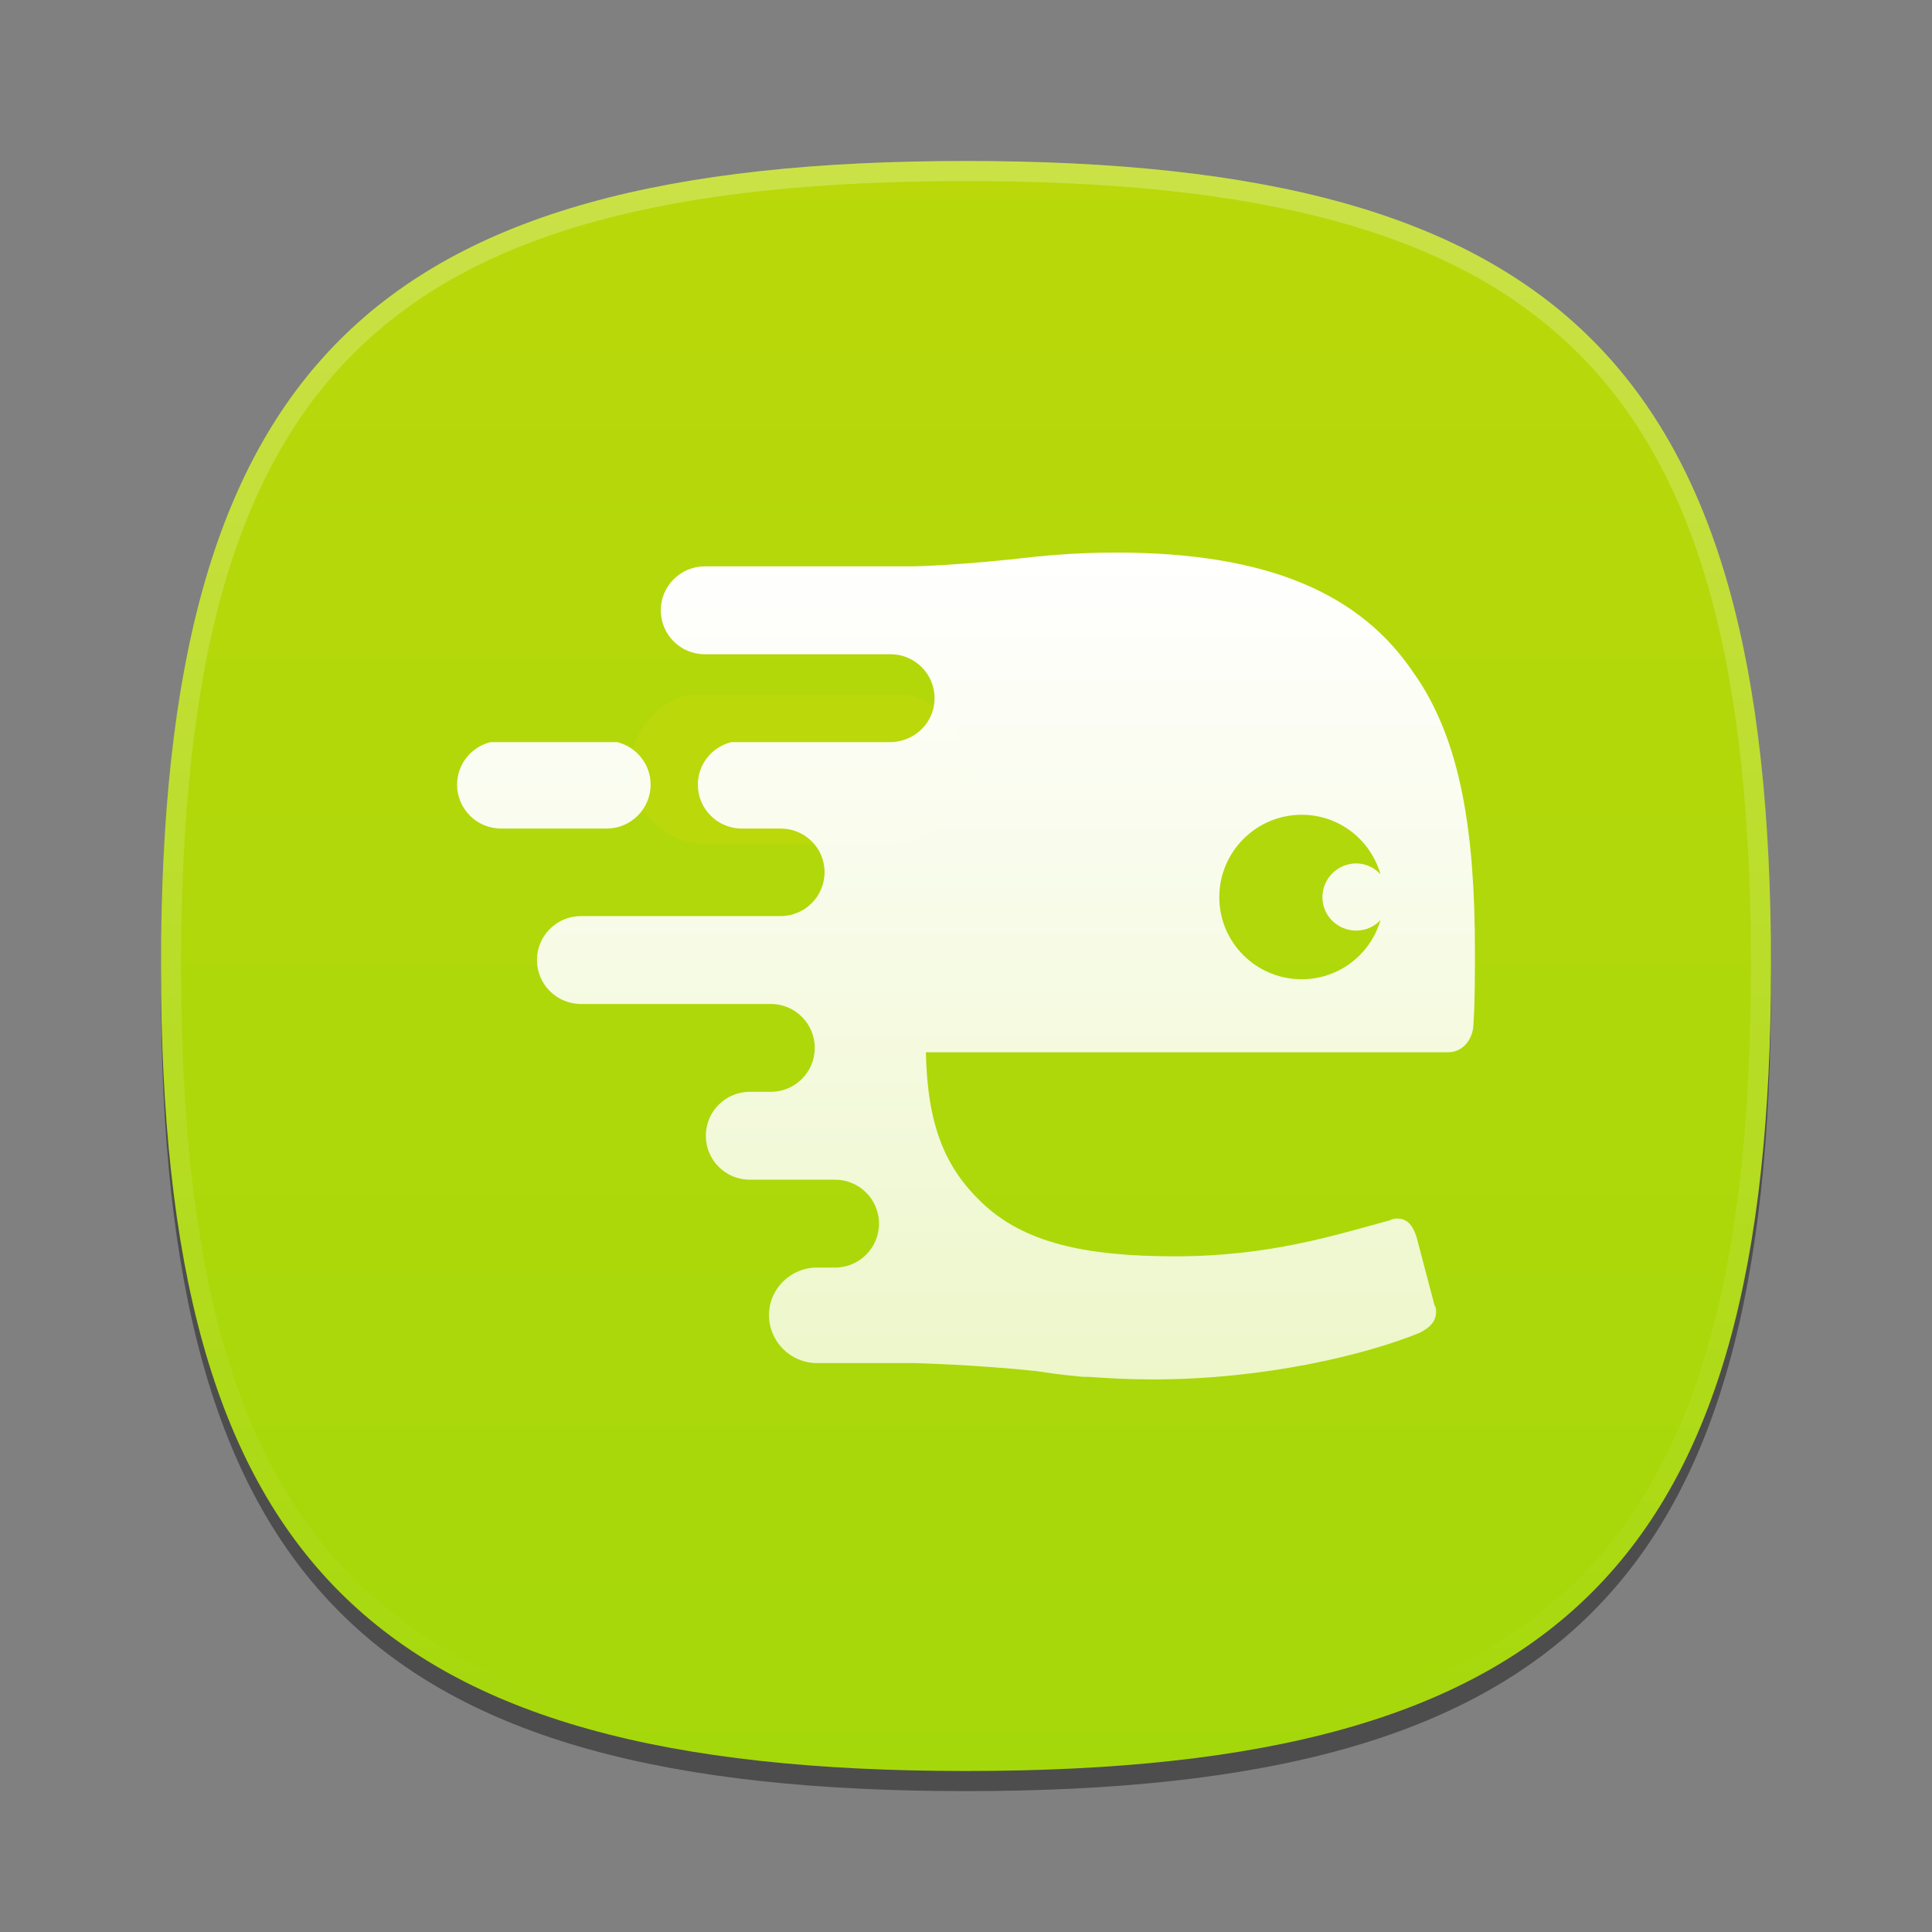 <?xml version="1.0" encoding="UTF-8"?>
<svg xmlns="http://www.w3.org/2000/svg" xmlns:xlink="http://www.w3.org/1999/xlink" baseProfile="tiny" contentScriptType="text/ecmascript" contentStyleType="text/css" height="96px" preserveAspectRatio="xMidYMid meet" version="1.1" viewBox="0 0 96 96" width="96px" x="0px" y="0px" zoomAndPan="magnify">
<rect x="0" y="0" width="96" height="96" fill="#808080" stroke="none"/>
<defs>
<linearGradient>
<stop offset="0" stop-color="#bad80a" stop-opacity="1"/>
<stop offset="1" stop-color="#a5d80a" stop-opacity="1"/>
</linearGradient>
<linearGradient>
<stop offset="0" stop-color="#ffffff" stop-opacity="1"/>
<stop offset="1" stop-color="#ffffff" stop-opacity="0.784"/>
</linearGradient>
<linearGradient>
<stop offset="0" stop-color="#bf4330" stop-opacity="1"/>
<stop offset="1" stop-color="#ac3c2b" stop-opacity="1"/>
</linearGradient>
<linearGradient>
<stop offset="0" stop-color="#ffffff" stop-opacity="1"/>
<stop offset="1" stop-color="#ffffff" stop-opacity="0.784"/>
</linearGradient>
<linearGradient>
<stop offset="0" stop-color="#383838" stop-opacity="1"/>
<stop offset="1" stop-color="#242424" stop-opacity="1"/>
</linearGradient>
<linearGradient>
<stop offset="0" stop-color="#d5f6ff" stop-opacity="1"/>
<stop offset="1" stop-color="#0088aa" stop-opacity="1"/>
</linearGradient>
<linearGradient gradientTransform="matrix(1.052,0,0,1.017,-253.453,-715.604)" gradientUnits="userSpaceOnUse" x1="254.83" x2="358.81" y1="763.973" y2="763.973">
<stop offset="0" stop-color="#f7f8f9"/>
<stop offset="1" stop-color="#d0d1d2"/>
</linearGradient>
<linearGradient gradientTransform="matrix(0.726,0,0,0.748,-174.616,-527.271)" gradientUnits="userSpaceOnUse" x1="254.83" x2="358.81" y1="763.973" y2="763.973">
<stop offset="0" stop-color="#f7f8f9"/>
<stop offset="1" stop-color="#d0d1d2"/>
</linearGradient>
<linearGradient gradientTransform="matrix(1,0,0,-1,-1.312,98.868)" gradientUnits="userSpaceOnUse" x1="61.076" x2="34.694" y1="57.3" y2="41.541">
<stop offset="0" stop-color="#ffffff"/>
<stop offset="1" stop-color="#ffffff" stop-opacity="0.2"/>
</linearGradient>
<linearGradient gradientTransform="matrix(1,0,0,-1,1.053,96.841)" gradientUnits="userSpaceOnUse" x1="61.076" x2="34.694" y1="57.3" y2="41.541">
<stop offset="0" stop-color="#ffffff"/>
<stop offset="1" stop-color="#ffffff" stop-opacity="0.2"/>
</linearGradient>
<linearGradient gradientTransform="matrix(1,0,0,-1,-2.415,95.926)" gradientUnits="userSpaceOnUse" x1="34.721" x2="60.04" y1="56.803" y2="41.976">
<stop offset="0" stop-color="#ffffff"/>
<stop offset="1" stop-color="#ffffff" stop-opacity="0.2"/>
</linearGradient>
<linearGradient gradientTransform="matrix(1,0,0,-1,-2.535,97.209)" gradientUnits="userSpaceOnUse" x1="34.721" x2="60.04" y1="56.803" y2="41.976">
<stop offset="0" stop-color="#ffffff"/>
<stop offset="1" stop-color="#ffffff" stop-opacity="0.2"/>
</linearGradient>
<linearGradient gradientTransform="matrix(1,0,0,-1,0.16,95.926)" gradientUnits="userSpaceOnUse" x1="63.148" x2="61.404" y1="26.355" y2="22.778">
<stop offset="0" stop-color="#ffffff"/>
<stop offset="1" stop-color="#a3a3a3"/>
</linearGradient>
<linearGradient gradientTransform="matrix(1,0,0,-1,0.16,95.926)" gradientUnits="userSpaceOnUse" x1="63.148" x2="61.404" y1="26.355" y2="22.778">
<stop offset="0" stop-color="#ffffff"/>
<stop offset="1" stop-color="#a3a3a3"/>
</linearGradient>
<linearGradient gradientTransform="matrix(1,0,0,-1,0.16,95.926)" gradientUnits="userSpaceOnUse" x1="62.544" x2="64.114" y1="40.822" y2="37.072">
<stop offset="0" stop-color="#ffffff"/>
<stop offset="1" stop-color="#a3a3a3"/>
</linearGradient>
<linearGradient gradientTransform="matrix(1,0,0,-1,0.16,95.926)" gradientUnits="userSpaceOnUse" x1="62.544" x2="64.114" y1="40.822" y2="37.072">
<stop offset="0" stop-color="#ffffff"/>
<stop offset="1" stop-color="#a3a3a3"/>
</linearGradient>
<linearGradient gradientTransform="matrix(1,0,0,-1,0.16,95.926)" gradientUnits="userSpaceOnUse" x1="45.003" x2="45.003" y1="40.209" y2="23.36">
<stop offset="0" stop-color="#c2de91"/>
<stop offset="1" stop-color="#7b9e56"/>
</linearGradient>
<linearGradient gradientTransform="matrix(1,0,0,-1,0.16,95.926)" gradientUnits="userSpaceOnUse" x1="45.003" x2="45.003" y1="40.209" y2="23.36">
<stop offset="0" stop-color="#c2de91"/>
<stop offset="1" stop-color="#7b9e56"/>
</linearGradient>
<linearGradient gradientTransform="matrix(1,0,0,-1,0.16,95.926)" gradientUnits="userSpaceOnUse" x1="45.003" x2="45.003" y1="40.209" y2="23.36">
<stop offset="0" stop-color="#c2de91"/>
<stop offset="1" stop-color="#7b9e56"/>
</linearGradient>
<linearGradient gradientTransform="matrix(1,0,0,-1,0.16,95.926)" gradientUnits="userSpaceOnUse" x1="45.003" x2="45.003" y1="40.209" y2="23.36">
<stop offset="0" stop-color="#c2de91"/>
<stop offset="1" stop-color="#7b9e56"/>
</linearGradient>
<linearGradient gradientTransform="matrix(1,0,0,-1,0.16,95.926)" gradientUnits="userSpaceOnUse" x1="45.003" x2="45.003" y1="40.209" y2="23.36">
<stop offset="0" stop-color="#c2de91"/>
<stop offset="1" stop-color="#7b9e56"/>
</linearGradient>
<linearGradient gradientTransform="matrix(1,0,0,-1,0.16,95.926)" gradientUnits="userSpaceOnUse" x1="45.003" x2="45.003" y1="40.209" y2="23.36">
<stop offset="0" stop-color="#c2de91"/>
<stop offset="1" stop-color="#7b9e56"/>
</linearGradient>
<linearGradient gradientTransform="matrix(1,0,0,-1,8.619,63.558)" gradientUnits="userSpaceOnUse" x1="82.677" x2="82.677" y1="37.415" y2="54.158">
<stop offset="0" stop-color="#ffffff" stop-opacity="0.3"/>
<stop offset="1" stop-color="#ffffff"/>
</linearGradient>
<linearGradient gradientTransform="matrix(1,0,0,-1,-53.62,92.867)" gradientUnits="userSpaceOnUse" x1="82.677" x2="82.677" y1="37.415" y2="54.158">
<stop offset="0" stop-color="#ffffff" stop-opacity="0.3"/>
<stop offset="1" stop-color="#ffffff"/>
</linearGradient>
<linearGradient gradientTransform="matrix(1,0,0,-1,8.619,63.558)" gradientUnits="userSpaceOnUse" x1="82.677" x2="82.677" y1="37.415" y2="54.158">
<stop offset="0" stop-color="#ffffff" stop-opacity="0.3"/>
<stop offset="1" stop-color="#ffffff"/>
</linearGradient>
<linearGradient gradientTransform="matrix(1,0,0,-1,-15.367,78.154)" gradientUnits="userSpaceOnUse" x1="82.677" x2="82.677" y1="37.415" y2="54.158">
<stop offset="0" stop-color="#ffffff" stop-opacity="0.3"/>
<stop offset="1" stop-color="#ffffff"/>
</linearGradient>
<linearGradient gradientTransform="matrix(1,0,0,-1,8.619,63.558)" gradientUnits="userSpaceOnUse" x1="82.677" x2="82.677" y1="37.415" y2="54.158">
<stop offset="0" stop-color="#ffffff" stop-opacity="0.3"/>
<stop offset="1" stop-color="#ffffff"/>
</linearGradient>
<linearGradient gradientTransform="matrix(1,0,0,-1,-18.31,107.947)" gradientUnits="userSpaceOnUse" x1="82.677" x2="82.677" y1="37.415" y2="54.158">
<stop offset="0" stop-color="#ffffff" stop-opacity="0.3"/>
<stop offset="1" stop-color="#ffffff"/>
</linearGradient>
<linearGradient gradientTransform="matrix(1,0,0,1.015,0,-1.119)" gradientUnits="userSpaceOnUse" x1="25.75" x2="83.267" y1="23.186" y2="82.169">
<stop offset="0" stop-color="#d5f6ff" stop-opacity="1"/>
<stop offset="1" stop-color="#0088aa" stop-opacity="1"/>
</linearGradient>
<linearGradient gradientTransform="matrix(1,0,0,-1,-111.076,38.974)" gradientUnits="userSpaceOnUse" x1="167.888" x2="206.126" y1="-45.79" y2="-7.551">
<stop offset="0" stop-color="#ffffff"/>
<stop offset="1" stop-color="#e6e6e6"/>
</linearGradient>
<linearGradient gradientTransform="matrix(0.765,0,0,-0.764,-94.891,27.599)" gradientUnits="userSpaceOnUse" x1="167.888" x2="206.126" y1="-45.79" y2="-7.551">
<stop offset="0" stop-color="#ffffff"/>
<stop offset="1" stop-color="#e6e6e6"/>
</linearGradient>
<linearGradient gradientTransform="matrix(0,1,-1,0,96,0)" gradientUnits="userSpaceOnUse" x1="8" x2="88" y1="48" y2="48">
<stop offset="0" stop-color="#383838" stop-opacity="1"/>
<stop offset="1" stop-color="#242424" stop-opacity="1"/>
</linearGradient>
<linearGradient gradientUnits="userSpaceOnUse" x1="48.719" x2="48.719" y1="32.153" y2="64.743">
<stop offset="0" stop-color="#ffffff" stop-opacity="1"/>
<stop offset="1" stop-color="#ffffff" stop-opacity="0.784"/>
</linearGradient>
<linearGradient gradientUnits="userSpaceOnUse" x1="48.719" x2="48.719" y1="32.153" y2="64.743">
<stop offset="0" stop-color="#ffffff" stop-opacity="1"/>
<stop offset="1" stop-color="#ffffff" stop-opacity="0.784"/>
</linearGradient>
<linearGradient gradientTransform="matrix(0,1,-1,0,96,0)" gradientUnits="userSpaceOnUse" x1="8" x2="88" y1="48" y2="48">
<stop offset="0" stop-color="#bf4330" stop-opacity="1"/>
<stop offset="1" stop-color="#ac3c2b" stop-opacity="1"/>
</linearGradient>
<linearGradient gradientTransform="matrix(0,1,-1,0,96,0)" gradientUnits="userSpaceOnUse" x1="25.188" x2="70.812" y1="48" y2="48">
<stop offset="0" stop-color="#ffffff" stop-opacity="1"/>
<stop offset="1" stop-color="#ffffff" stop-opacity="0.784"/>
</linearGradient>
<linearGradient gradientTransform="matrix(0,1,-1,0,96,0)" gradientUnits="userSpaceOnUse" id="linearGradient4051" x1="8" x2="88" y1="48" y2="48">
<stop offset="0" stop-color="#bad80a" stop-opacity="1"/>
<stop offset="1" stop-color="#a5d80a" stop-opacity="1"/>
</linearGradient>
<linearGradient gradientTransform="matrix(0.577,0,0,0.577,32.381,18.758)" gradientUnits="userSpaceOnUse" id="linearGradient4058" x1="34.508" x2="34.508" y1="15.254" y2="85.806">
<stop offset="0" stop-color="#ffffff" stop-opacity="1"/>
<stop offset="1" stop-color="#ffffff" stop-opacity="0.784"/>
</linearGradient>
</defs>
<path d="M 88.0 49.0 C 88.0 78.633 77.637 89.0 48.0 89.0 C 18.365 89.0 8.0 78.633 8.0 49.0 C 8.0 19.365 18.365 9.0 48.0 9.0 C 77.637 9.0 88.0 19.365 88.0 49.0 z " fill-opacity="0.4"/>
<linearGradient gradientUnits="userSpaceOnUse" x1="47.999" x2="47.999" y1="8" y2="88.001">
<stop offset="0" stop-color="#00aad4" stop-opacity="1"/>
<stop offset="1" stop-color="#2ad4ff" stop-opacity="1"/>
</linearGradient>
<path d="M 48.0 8.0 C 77.633 8.0 88.0 18.363 88.0 48.0 C 88.0 77.635 77.633 88.0 48.0 88.0 C 18.365 88.0 8.0 77.635 8.0 48.0 C 8.0 18.363 18.365 8.0 48.0 8.0 z " fill="url(#linearGradient4051)" fill-opacity="1"/>
<rect fill="none" height="96" width="96"/>
<linearGradient gradientUnits="userSpaceOnUse" id="SVGID_2_" x1="47.999" x2="47.999" y1="8.253" y2="87.499">
<stop offset="0" stop-color="#ffffff"/>
<stop offset="1" stop-color="#ffffff" stop-opacity="0"/>
</linearGradient>
<path d="M 48.0 8.0 C 18.365 8.0 8.0 18.365 8.0 48.0 C 8.0 77.633 18.365 88.0 48.0 88.0 C 77.637 88.0 88.0 77.633 88.0 48.0 C 88.0 18.365 77.637 8.0 48.0 8.0 z M 48.0 87.0 C 18.842 87.0 9.0 77.158 9.0 48.0 C 9.0 18.842 18.842 9.0 48.0 9.0 C 77.158 9.0 87.0 18.842 87.0 48.0 C 87.0 77.158 77.158 87.0 48.0 87.0 z " fill="url(#SVGID_2_)" fill-opacity="0.25" stroke-opacity="0.25"/>
<linearGradient gradientTransform="matrix(0.707 -0.707 0.707 0.707 -208.981 3059.741)" gradientUnits="userSpaceOnUse" x1="2309.358" x2="2344.358" y1="-1947.929" y2="-1947.929">
<stop offset="0" stop-color="#58595b"/>
<stop offset="1" stop-color="#000000"/>
</linearGradient>
<linearGradient gradientTransform="matrix(0.707 -0.707 0.707 0.707 -208.981 3059.741)" gradientUnits="userSpaceOnUse" x1="2309.358" x2="2313.36" y1="-1957.928" y2="-1957.928">
<stop offset="0" stop-color="#58595b"/>
<stop offset="1" stop-color="#000000"/>
</linearGradient>
<linearGradient gradientUnits="userSpaceOnUse" x1="54.292" x2="59.292" y1="10.35" y2="38.934">
<stop offset="0" stop-color="#58595b"/>
<stop offset="1" stop-color="#000000"/>
</linearGradient>
<linearGradient gradientUnits="userSpaceOnUse" x1="32.551" x2="42.176" y1="12.634" y2="45.134">
<stop offset="0" stop-color="#58595b"/>
<stop offset="1" stop-color="#000000"/>
</linearGradient>
<linearGradient gradientUnits="userSpaceOnUse" x1="57.148" x2="60.063" y1="35.227" y2="38.142">
<stop offset="0" stop-color="#ffffff"/>
<stop offset="0.736" stop-color="#ffffff" stop-opacity="0"/>
<stop offset="1" stop-color="#ffffff" stop-opacity="0"/>
</linearGradient>
<linearGradient gradientUnits="userSpaceOnUse" x1="44.618" x2="38.073" y1="37.241" y2="43.786">
<stop offset="0" stop-color="#ffffff"/>
<stop offset="0.736" stop-color="#ffffff" stop-opacity="0"/>
<stop offset="1" stop-color="#ffffff" stop-opacity="0"/>
</linearGradient>
<linearGradient gradientUnits="userSpaceOnUse" x1="47.999" x2="47.999" y1="45.5" y2="53.877">
<stop offset="0" stop-color="#ffffff"/>
<stop offset="1" stop-color="#6d6e70"/>
</linearGradient>
<path d="M 48 38.177 C 48 36.405 46.778 34.934 45.135 34.524 L 34.206 34.524 C 32.566 34.934 31.343 36.405 31.343 38.177 C 31.343 40.266 33.036 41.955 35.121 41.955 L 44.22 41.955 C 46.308 41.955 48 40.266 48 38.177 z " fill="#bad80a"/>
<path d="M 55.479 27.457 C 54.367 27.457 53.308 27.501 52.321 27.583 C 52.161 27.591 51.986 27.611 51.78 27.638 C 51.752 27.64 51.736 27.635 51.708 27.638 C 51.639 27.646 51.576 27.648 51.51 27.656 C 47.525 28.119 45.302 28.143 45.302 28.143 L 35.017 28.143 C 33.813 28.143 32.834 29.122 32.834 30.326 C 32.834 31.532 33.813 32.509 35.017 32.509 L 41.152 32.509 L 44.256 32.509 C 45.461 32.509 46.439 33.489 46.439 34.693 C 46.439 35.717 45.728 36.569 44.779 36.804 C 44.609 36.846 44.438 36.876 44.256 36.876 L 38.825 36.876 L 36.335 36.876 C 35.386 37.113 34.675 37.965 34.675 38.987 C 34.675 40.193 35.653 41.17 36.858 41.17 L 37.85 41.17 L 38.789 41.17 C 39.993 41.17 40.972 42.132 40.972 43.336 C 40.972 44.541 39.993 45.519 38.789 45.519 L 37.471 45.519 L 28.865 45.519 C 27.661 45.519 26.681 46.497 26.681 47.702 C 26.681 48.91 27.661 49.886 28.865 49.886 L 37.453 49.886 L 38.301 49.886 C 39.507 49.886 40.485 50.864 40.485 52.069 C 40.485 53.275 39.506 54.252 38.301 54.252 L 37.832 54.252 L 37.255 54.252 C 36.05 54.252 35.072 55.23 35.072 56.435 C 35.072 57.641 36.05 58.619 37.255 58.619 L 38.897 58.619 L 41.495 58.619 C 42.699 58.619 43.678 59.597 43.678 60.802 C 43.678 62.007 42.699 62.985 41.495 62.985 L 41.279 62.985 L 40.593 62.985 C 39.284 62.985 38.211 64.04 38.211 65.349 C 38.211 66.66 39.284 67.731 40.593 67.731 L 45.429 67.731 C 45.429 67.731 48.369 67.8 51.491 68.128 C 52.131 68.226 52.786 68.32 53.476 68.38 C 53.723 68.415 53.932 68.42 54.108 68.417 C 55.108 68.487 56.16 68.543 57.265 68.543 C 62.783 68.543 67.768 67.35 70.528 66.233 C 70.975 66.009 71.358 65.71 71.358 65.187 C 71.358 65.11 71.36 64.953 71.286 64.88 L 70.383 61.452 C 70.16 60.781 69.858 60.549 69.409 60.549 C 69.335 60.549 69.198 60.563 69.048 60.64 C 66.29 61.385 63.082 62.426 58.384 62.426 C 53.911 62.426 50.854 61.751 48.767 59.737 C 46.976 58.024 46.08 55.938 46.006 52.285 L 71.953 52.285 C 72.772 52.285 73.216 51.529 73.216 50.86 C 73.291 49.742 73.288 48.257 73.288 47.287 C 73.288 41.472 72.626 36.783 70.239 33.43 C 67.631 29.55 63.086 27.457 55.479 27.457 z M 24.372 36.876 C 23.424 37.113 22.712 37.964 22.712 38.987 C 22.712 40.193 23.691 41.17 24.895 41.17 L 30.146 41.17 C 31.351 41.17 32.329 40.193 32.329 38.987 C 32.329 37.964 31.618 37.113 30.669 36.876 L 24.372 36.876 z M 64.681 40.485 C 66.548 40.485 68.107 41.735 68.597 43.444 C 68.292 43.116 67.871 42.903 67.388 42.903 C 66.466 42.903 65.71 43.659 65.71 44.581 C 65.71 45.503 66.466 46.241 67.388 46.241 C 67.867 46.241 68.293 46.041 68.597 45.717 C 68.101 47.418 66.542 48.659 64.681 48.659 C 62.424 48.659 60.586 46.839 60.586 44.581 C 60.586 42.323 62.424 40.485 64.681 40.485 z " fill="url(#linearGradient4058)" fill-opacity="1"/>
</svg>
